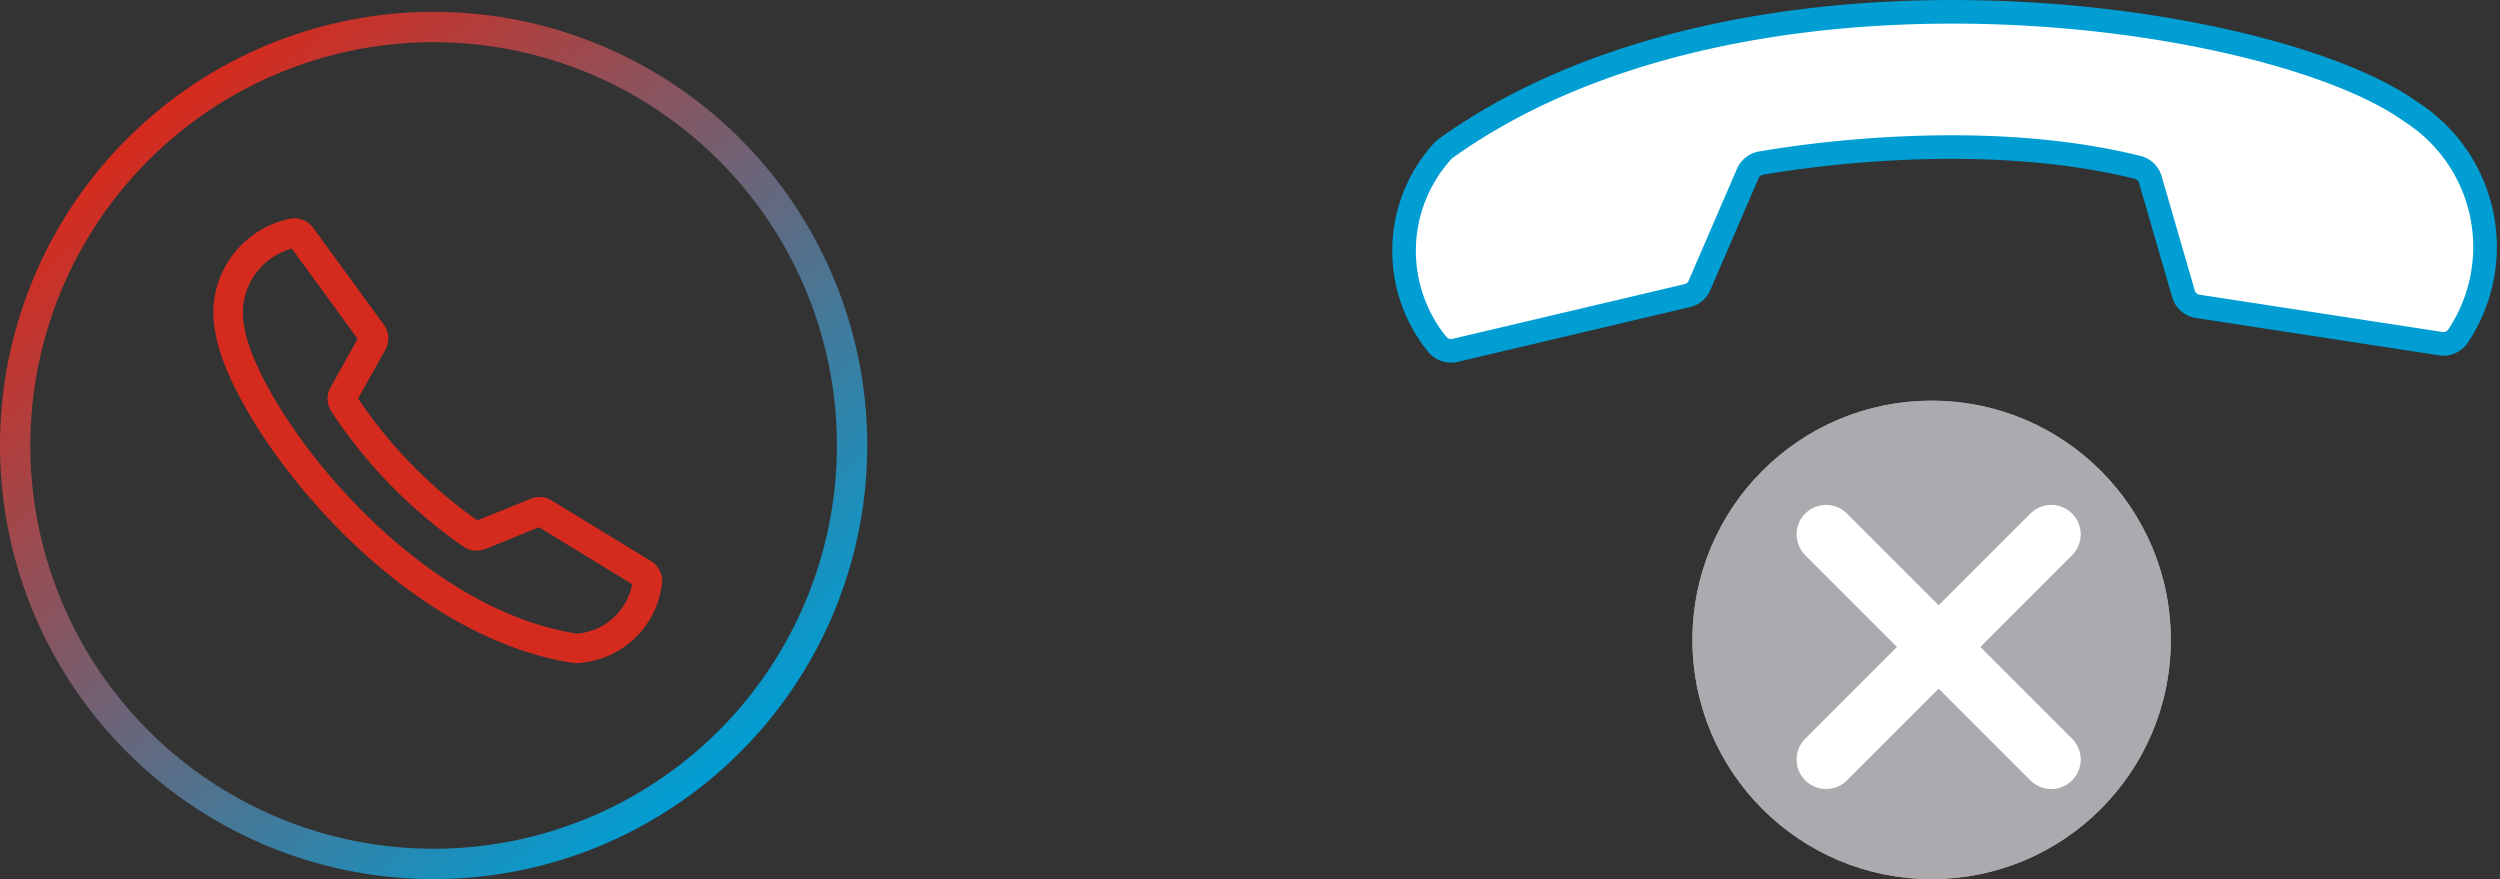 <svg xmlns="http://www.w3.org/2000/svg" xmlns:xlink="http://www.w3.org/1999/xlink" width="84.78" height="29.813" viewBox="0 0 84.78 29.813">
  <rect x="0" y="0" width="84.78" height="29.813" fill="#333333" stroke="none"/>
  <defs>
    <linearGradient id="linear-gradient" x1="0.19" y1="0.114" x2="0.845" y2="0.872" gradientUnits="objectBoundingBox">
      <stop offset="0" stop-color="#d52b1e"/>
      <stop offset="1" stop-color="#009ed3"/>
    </linearGradient>
  </defs>
  <g id="linha-ocupada" transform="translate(-231 -182.598)">
    <path id="Caminho_54" data-name="Caminho 54" d="M219.954,166.541a.29.29,0,0,0-.312-.109,2.759,2.759,0,0,0-2.116,3.24c.425,2.8,5.644,9.9,11.719,10.833a.307.307,0,0,0,.068,0,2.557,2.557,0,0,0,2.375-2.246.287.287,0,0,0-.137-.286l-3.367-2.056a.291.291,0,0,0-.262-.021l-1.911.777a.29.29,0,0,1-.276-.03,16.336,16.336,0,0,1-4.352-4.454.292.292,0,0,1,0-.291l.984-1.761a.292.292,0,0,0-.019-.314Z" transform="translate(21.264 24.079)" fill="none" stroke="#d52b1e" stroke-linecap="round" stroke-linejoin="round" stroke-width="1"/>
    <path id="Caminho_95" data-name="Caminho 95" d="M235.111,389.057a14.705,14.705,0,1,0,14.706,14.706A14.705,14.705,0,0,0,235.111,389.057Zm0,28.381a13.676,13.676,0,1,1,13.677-13.676A13.676,13.676,0,0,1,235.111,417.438Z" transform="translate(10.593 -206.057)" fill="url(#linear-gradient)"/>
    <g id="chamada-desligar-off-34" transform="translate(136.435 -139)">
      <g id="Grupo_128" data-name="Grupo 128" transform="translate(151.958 335.187)">
        <g id="Elipse_140" data-name="Elipse 140" transform="translate(16.224 16.223) rotate(180)" fill="#ababaf" stroke="#ababaf" stroke-width="1">
          <ellipse cx="8.112" cy="8.112" rx="8.112" ry="8.112" stroke="none"/>
          <ellipse cx="8.112" cy="8.112" rx="7.612" ry="7.612" fill="none"/>
        </g>
        <line id="Linha_34" data-name="Linha 34" x1="7.635" y2="7.635" transform="translate(4.533 4.533)" fill="none" stroke="#fff" stroke-linecap="round" stroke-width="2"/>
        <line id="Linha_66" data-name="Linha 66" x1="7.635" y1="7.635" transform="translate(4.533 4.533)" fill="none" stroke="#fff" stroke-linecap="round" stroke-width="2"/>
      </g>
      <path id="Caminho_202" data-name="Caminho 202" d="M158.821,448c-4.675-3.362-22.554-6.026-32.724,1.254a.619.619,0,0,0-.1.092,5.026,5.026,0,0,0-.185,6.542.6.6,0,0,0,.614.211l7.869-1.856a.594.594,0,0,0,.411-.34l1.644-3.806a.59.59,0,0,1,.444-.347c1.441-.251,7.508-1.166,12.778.145a.593.593,0,0,1,.426.409l1.127,3.885a.593.593,0,0,0,.482.418l8.236,1.264a.6.6,0,0,0,.612-.288A5.439,5.439,0,0,0,158.821,448Z" transform="translate(17.488 -122.62)" fill="#fff" stroke="#009ed3" stroke-linecap="round" stroke-linejoin="round" stroke-width="0.8"/>
    </g>
  </g>
</svg>
